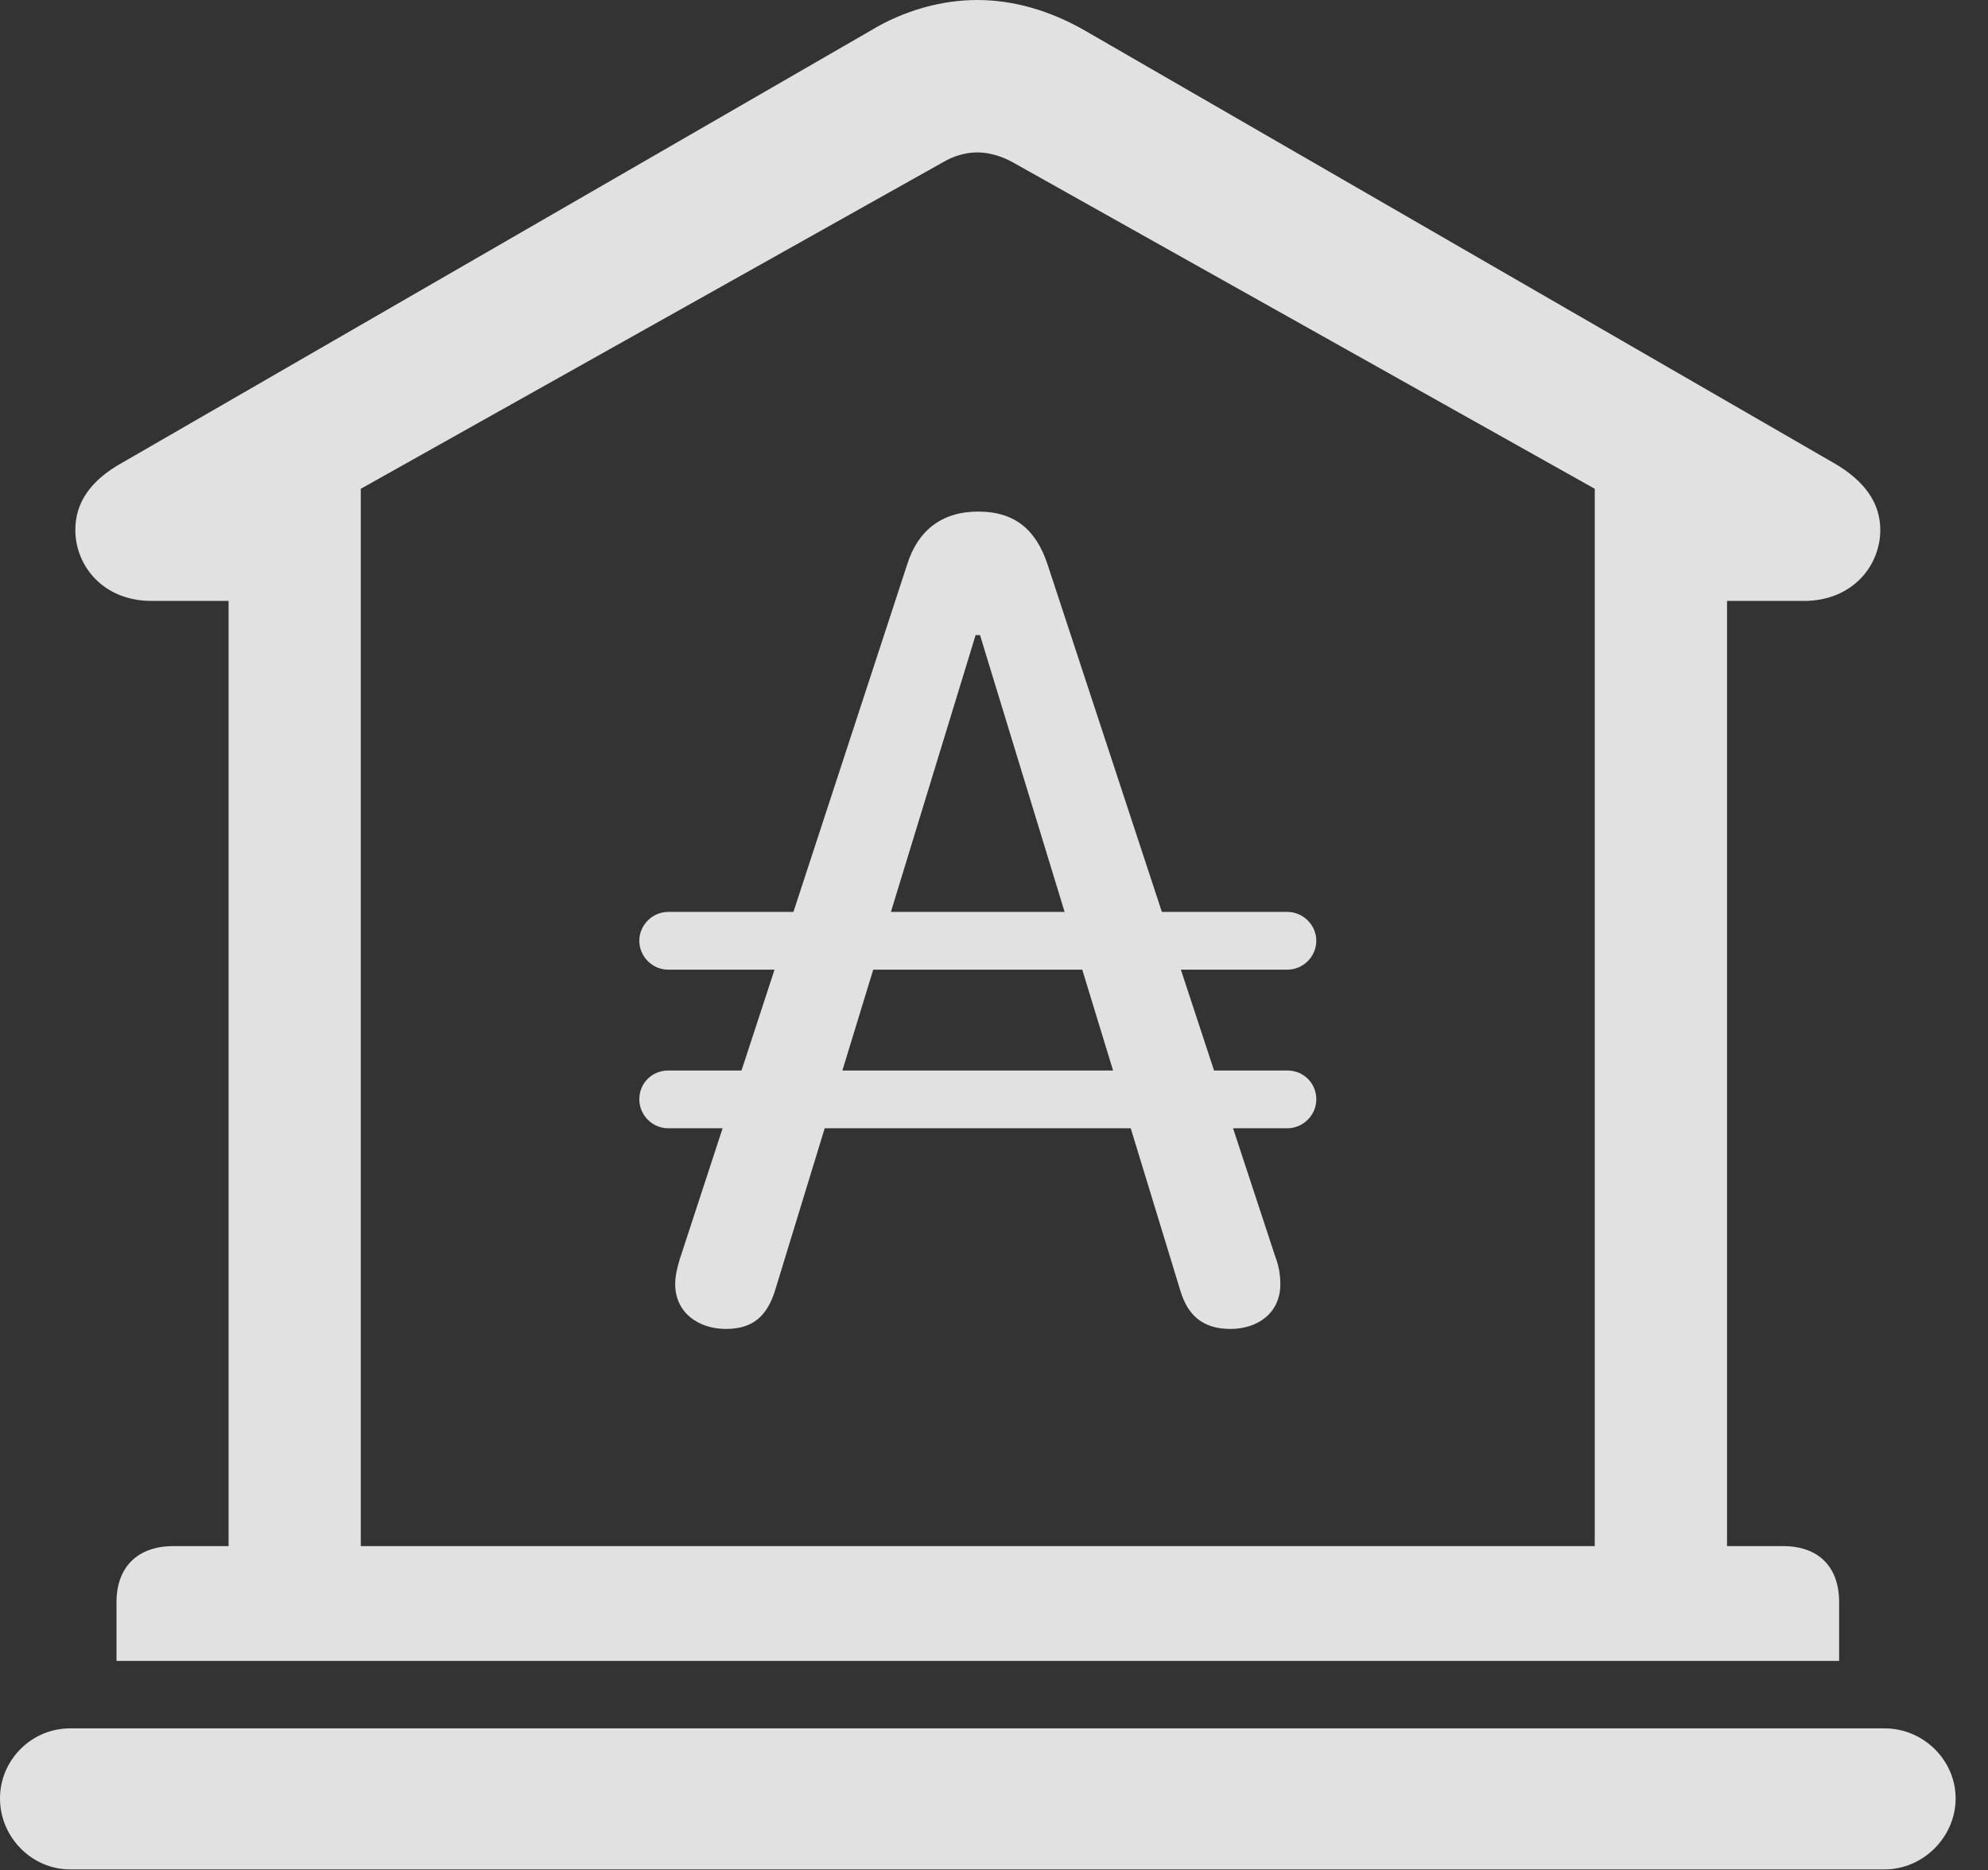 <?xml version="1.0" encoding="UTF-8"?>
<!--Generator: Apple Native CoreSVG 341-->
<!DOCTYPE svg
PUBLIC "-//W3C//DTD SVG 1.1//EN"
       "http://www.w3.org/Graphics/SVG/1.1/DTD/svg11.dtd">
<svg version="1.1" xmlns="http://www.w3.org/2000/svg" xmlns:xlink="http://www.w3.org/1999/xlink" viewBox="0 0 22.168 20.85">
 <rect x="0" y="0" width="22.168" height="20.85" fill="#333333" stroke="none"/>
 <g>
  <rect height="20.85" opacity="0" width="22.168" x="0" y="0"/>
  <path d="M1.299 18.516L20.508 18.516L20.508 17.861C20.508 17.471 20.283 17.236 19.883 17.236L19.258 17.236L19.258 6.699L20.117 6.699C20.654 6.699 20.967 6.309 20.967 5.908C20.967 5.615 20.801 5.361 20.439 5.156L12.1 0.342C11.709 0.117 11.299 0 10.898 0C10.498 0 10.078 0.117 9.707 0.342L1.367 5.156C0.996 5.361 0.84 5.615 0.84 5.908C0.84 6.309 1.152 6.699 1.689 6.699L2.549 6.699L2.549 17.236L1.934 17.236C1.533 17.236 1.299 17.471 1.299 17.861ZM4.023 17.236L4.023 5.449L10.518 1.807C10.635 1.738 10.771 1.699 10.898 1.699C11.025 1.699 11.162 1.738 11.289 1.807L17.783 5.449L17.783 17.236ZM0.781 20.84L21.016 20.84C21.445 20.84 21.807 20.479 21.807 20.049C21.807 19.619 21.445 19.268 21.016 19.268L0.781 19.268C0.352 19.268 0 19.619 0 20.049C0 20.479 0.352 20.84 0.781 20.84Z" fill="white" fill-opacity="0.85"/>
  <path d="M8.096 14.815C8.398 14.815 8.555 14.668 8.643 14.385L10.879 7.08L10.928 7.08L13.164 14.395C13.242 14.648 13.398 14.815 13.721 14.815C14.023 14.815 14.277 14.639 14.277 14.316C14.277 14.209 14.258 14.102 14.219 14.004L11.68 6.289C11.553 5.908 11.318 5.703 10.908 5.703C10.498 5.703 10.234 5.918 10.117 6.289L7.578 14.043C7.549 14.141 7.529 14.229 7.529 14.316C7.529 14.629 7.783 14.815 8.096 14.815ZM7.129 10.488C7.129 10.664 7.275 10.81 7.451 10.81L14.355 10.81C14.531 10.81 14.678 10.664 14.678 10.488C14.678 10.312 14.531 10.166 14.355 10.166L7.451 10.166C7.275 10.166 7.129 10.312 7.129 10.488ZM7.129 12.256C7.129 12.432 7.275 12.578 7.451 12.578L14.355 12.578C14.531 12.578 14.678 12.432 14.678 12.256C14.678 12.07 14.531 11.934 14.355 11.934L7.451 11.934C7.275 11.934 7.129 12.07 7.129 12.256Z" fill="white" fill-opacity="0.85"/>
 </g>
</svg>
